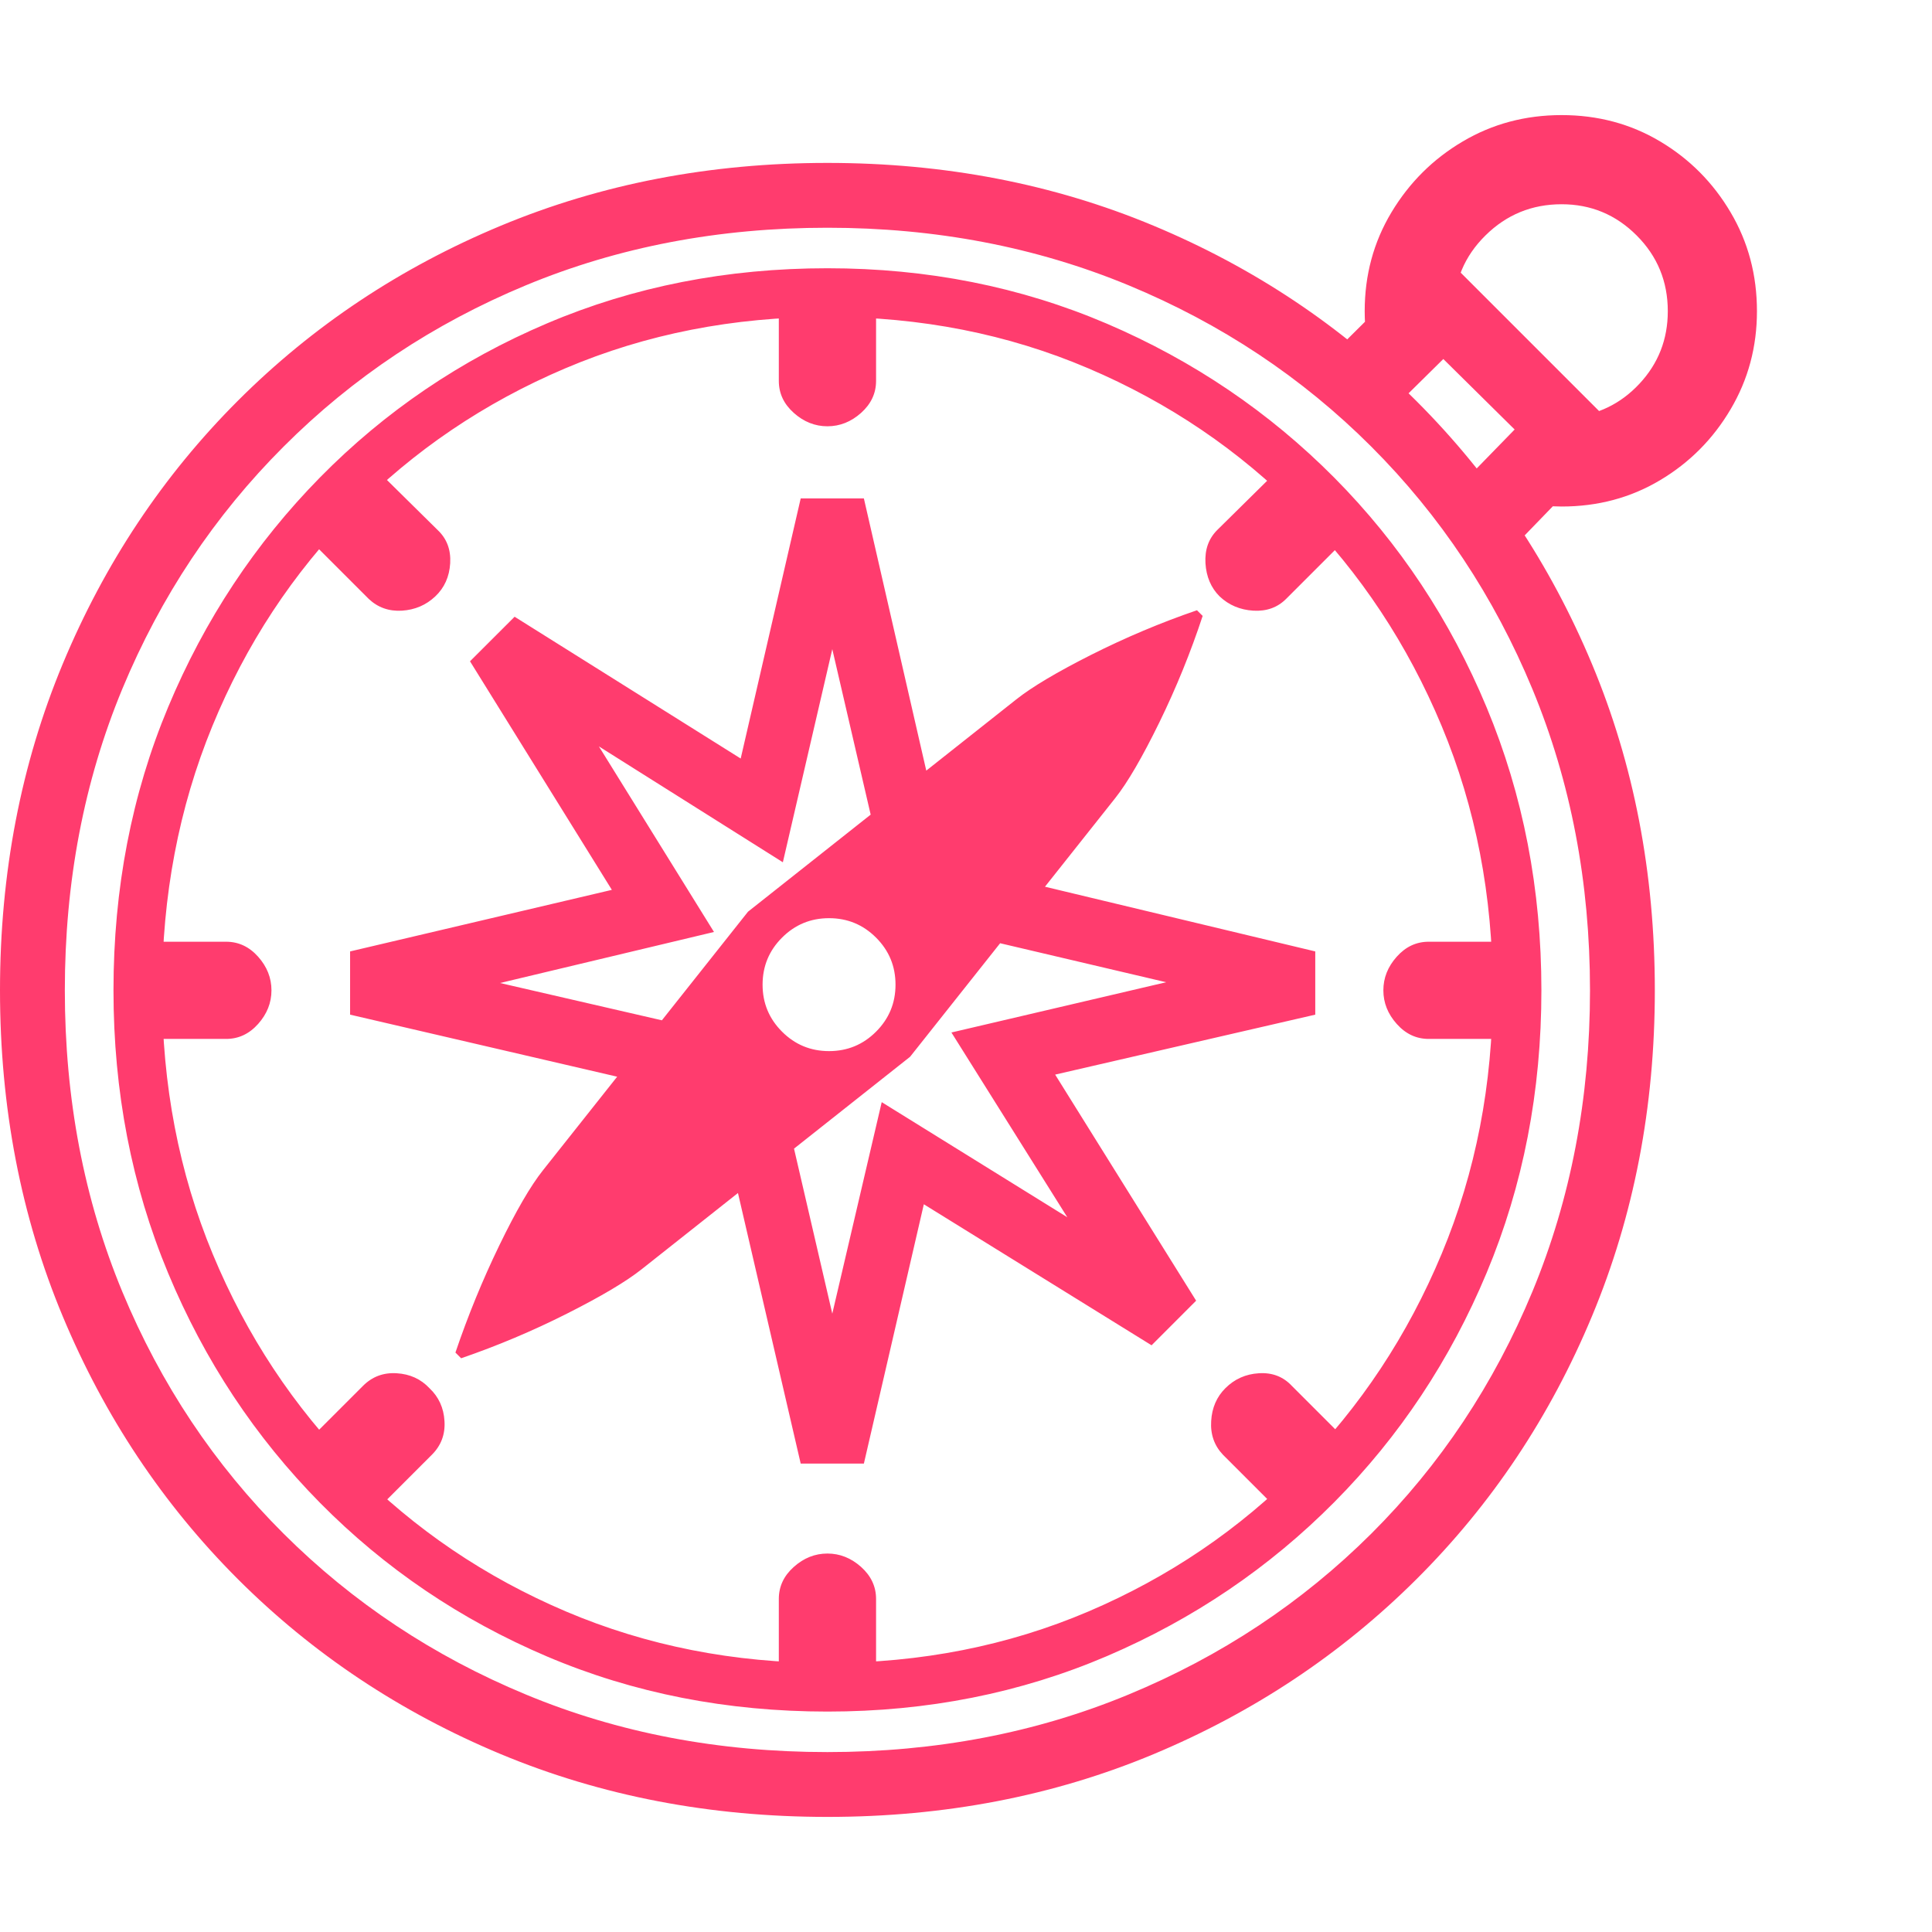 <svg version="1.1" xmlns="http://www.w3.org/2000/svg" style="fill:rgba(0,0,0,1.0)" width="256" height="256" viewBox="0 0 37.25 32.812"><path fill="rgb(255, 60, 110)" d="M15.953 32.812 C13.693 32.812 11.594 32.409 9.656 31.602 C7.719 30.794 6.029 29.669 4.586 28.227 C3.143 26.784 2.018 25.096 1.211 23.164 C0.404 21.232 0 19.135 0 16.875 C0 14.615 0.404 12.516 1.211 10.578 C2.018 8.641 3.143 6.951 4.586 5.508 C6.029 4.065 7.719 2.94 9.656 2.133 C11.594 1.326 13.693 0.922 15.953 0.922 C18.214 0.922 20.31 1.326 22.242 2.133 C24.174 2.94 25.865 4.068 27.312 5.516 C28.76 6.964 29.888 8.654 30.695 10.586 C31.503 12.518 31.906 14.615 31.906 16.875 C31.906 19.125 31.503 21.219 30.695 23.156 C29.888 25.094 28.76 26.784 27.312 28.227 C25.865 29.669 24.174 30.794 22.242 31.602 C20.31 32.409 18.214 32.812 15.953 32.812 Z M15.953 31.562 C18.036 31.562 19.971 31.193 21.758 30.453 C23.544 29.714 25.104 28.68 26.438 27.352 C27.771 26.023 28.807 24.466 29.547 22.68 C30.286 20.893 30.656 18.958 30.656 16.875 C30.656 14.792 30.286 12.857 29.547 11.07 C28.807 9.284 27.771 7.724 26.438 6.391 C25.104 5.057 23.544 4.021 21.758 3.281 C19.971 2.542 18.036 2.172 15.953 2.172 C13.859 2.172 11.922 2.542 10.141 3.281 C8.359 4.021 6.802 5.057 5.469 6.391 C4.135 7.724 3.099 9.281 2.359 11.062 C1.62 12.844 1.25 14.781 1.25 16.875 C1.25 18.969 1.62 20.906 2.359 22.688 C3.099 24.469 4.135 26.023 5.469 27.352 C6.802 28.68 8.359 29.714 10.141 30.453 C11.922 31.193 13.859 31.562 15.953 31.562 Z M15.953 29.844 C17.755 29.844 19.432 29.513 20.984 28.852 C22.536 28.19 23.896 27.268 25.062 26.086 C26.229 24.904 27.141 23.526 27.797 21.953 C28.453 20.38 28.781 18.688 28.781 16.875 C28.781 15.052 28.453 13.354 27.797 11.781 C27.141 10.208 26.229 8.831 25.062 7.648 C23.896 6.466 22.536 5.544 20.984 4.883 C19.432 4.221 17.755 3.891 15.953 3.891 C14.141 3.891 12.456 4.221 10.898 4.883 C9.341 5.544 7.979 6.466 6.812 7.648 C5.646 8.831 4.74 10.208 4.094 11.781 C3.448 13.354 3.125 15.052 3.125 16.875 C3.125 18.698 3.451 20.393 4.102 21.961 C4.753 23.529 5.661 24.904 6.828 26.086 C7.995 27.268 9.357 28.19 10.914 28.852 C12.471 29.513 14.151 29.844 15.953 29.844 Z M15.953 30.781 C14.016 30.781 12.214 30.427 10.547 29.719 C8.88 29.01 7.422 28.023 6.172 26.758 C4.922 25.492 3.945 24.016 3.242 22.328 C2.539 20.641 2.188 18.823 2.188 16.875 C2.188 14.917 2.539 13.096 3.242 11.414 C3.945 9.732 4.922 8.255 6.172 6.984 C7.422 5.714 8.88 4.724 10.547 4.016 C12.214 3.307 14.016 2.953 15.953 2.953 C17.88 2.953 19.677 3.31 21.344 4.023 C23.01 4.737 24.471 5.727 25.727 6.992 C26.982 8.258 27.961 9.734 28.664 11.422 C29.367 13.109 29.719 14.927 29.719 16.875 C29.719 18.823 29.367 20.638 28.664 22.32 C27.961 24.003 26.982 25.477 25.727 26.742 C24.471 28.008 23.01 28.997 21.344 29.711 C19.677 30.424 17.88 30.781 15.953 30.781 Z M7.125 27.031 L5.797 25.703 L7 24.5 C7.177 24.323 7.393 24.242 7.648 24.258 C7.904 24.273 8.115 24.37 8.281 24.547 C8.458 24.714 8.555 24.924 8.57 25.18 C8.586 25.435 8.505 25.651 8.328 25.828 Z M15.016 30.312 L15.016 28.609 C15.016 28.37 15.112 28.164 15.305 27.992 C15.497 27.82 15.714 27.734 15.953 27.734 C16.193 27.734 16.409 27.82 16.602 27.992 C16.794 28.164 16.891 28.37 16.891 28.609 L16.891 30.312 Z M2.656 17.812 L2.656 15.938 L4.359 15.938 C4.599 15.938 4.805 16.034 4.977 16.227 C5.148 16.419 5.234 16.635 5.234 16.875 C5.234 17.115 5.148 17.331 4.977 17.523 C4.805 17.716 4.599 17.812 4.359 17.812 Z M24.781 27.031 L23.578 25.828 C23.411 25.651 23.336 25.435 23.352 25.18 C23.367 24.924 23.458 24.714 23.625 24.547 C23.802 24.37 24.018 24.273 24.273 24.258 C24.529 24.242 24.74 24.323 24.906 24.5 L26.109 25.703 Z M7.109 9.328 L5.906 8.125 L7.219 6.797 L8.438 8 C8.615 8.167 8.695 8.38 8.68 8.641 C8.664 8.901 8.568 9.115 8.391 9.281 C8.214 9.448 8 9.539 7.75 9.555 C7.5 9.57 7.286 9.495 7.109 9.328 Z M8.891 23.969 L8.781 23.859 C9.021 23.151 9.302 22.464 9.625 21.797 C9.948 21.13 10.229 20.646 10.469 20.344 L14.422 15.359 L19.594 11.266 C19.896 11.026 20.378 10.74 21.039 10.406 C21.701 10.073 22.38 9.786 23.078 9.547 L23.188 9.656 C22.958 10.354 22.68 11.039 22.352 11.711 C22.023 12.383 21.74 12.87 21.5 13.172 L17.547 18.156 L12.375 22.25 C12.073 22.49 11.591 22.776 10.93 23.109 C10.268 23.443 9.589 23.729 8.891 23.969 Z M15.984 18.047 C16.339 18.047 16.641 17.922 16.891 17.672 C17.141 17.422 17.266 17.12 17.266 16.766 C17.266 16.411 17.141 16.109 16.891 15.859 C16.641 15.609 16.339 15.484 15.984 15.484 C15.63 15.484 15.328 15.609 15.078 15.859 C14.828 16.109 14.703 16.411 14.703 16.766 C14.703 17.12 14.828 17.422 15.078 17.672 C15.328 17.922 15.63 18.047 15.984 18.047 Z M15.438 26 L14.188 20.609 L12.062 18.578 L6.75 17.344 L6.75 16.125 L11.797 14.938 L9.062 10.531 L9.922 9.672 L14.281 12.406 L15.438 7.391 L16.656 7.391 L17.906 12.844 L19.812 14.797 L25.359 16.125 L25.359 17.344 L20.344 18.5 L23.062 22.859 L22.203 23.719 L17.812 21 L16.656 26 Z M16.047 23.109 L17 19.031 L20.578 21.25 L18.344 17.688 L22.484 16.719 L18.359 15.75 L17 14.406 L16.047 10.297 L15.094 14.406 L11.547 12.172 L13.766 15.75 L9.641 16.734 L13.781 17.688 L15.094 19 Z M27.547 17.812 C27.307 17.812 27.102 17.716 26.93 17.523 C26.758 17.331 26.672 17.115 26.672 16.875 C26.672 16.635 26.758 16.419 26.93 16.227 C27.102 16.034 27.307 15.938 27.547 15.938 L29.25 15.938 L29.25 17.812 Z M15.953 6 C15.714 6 15.497 5.914 15.305 5.742 C15.112 5.57 15.016 5.365 15.016 5.125 L15.016 3.422 L16.891 3.422 L16.891 5.125 C16.891 5.365 16.794 5.57 16.602 5.742 C16.409 5.914 16.193 6 15.953 6 Z M24.797 9.328 C24.63 9.495 24.419 9.57 24.164 9.555 C23.909 9.539 23.693 9.448 23.516 9.281 C23.349 9.115 23.258 8.901 23.242 8.641 C23.227 8.38 23.302 8.167 23.469 8 L24.688 6.797 L26 8.125 Z M28.922 8.594 L28 7.297 L29.203 6.062 L27.828 4.703 L26.672 5.844 L25.484 4.812 L27.719 2.594 L31.281 6.156 Z M30.109 7.547 C30.005 7.547 29.904 7.542 29.805 7.531 C29.706 7.521 29.609 7.51 29.516 7.5 L30.266 5.828 C30.797 5.786 31.245 5.57 31.609 5.18 C31.974 4.789 32.156 4.323 32.156 3.781 C32.156 3.208 31.956 2.721 31.555 2.32 C31.154 1.919 30.672 1.719 30.109 1.719 C29.536 1.719 29.047 1.919 28.641 2.32 C28.234 2.721 28.031 3.208 28.031 3.781 C28.031 3.854 28.036 3.927 28.047 4 C28.057 4.073 28.068 4.151 28.078 4.234 L26.344 4.297 C26.333 4.214 26.326 4.128 26.32 4.039 C26.315 3.951 26.312 3.865 26.312 3.781 C26.312 3.083 26.484 2.448 26.828 1.875 C27.172 1.302 27.63 0.846 28.203 0.508 C28.776 0.169 29.411 -0 30.109 -0 C30.807 -0 31.44 0.169 32.008 0.508 C32.576 0.846 33.029 1.302 33.367 1.875 C33.706 2.448 33.875 3.083 33.875 3.781 C33.875 4.469 33.706 5.099 33.367 5.672 C33.029 6.245 32.576 6.701 32.008 7.039 C31.44 7.378 30.807 7.547 30.109 7.547 Z M37.25 27.344" /></svg>